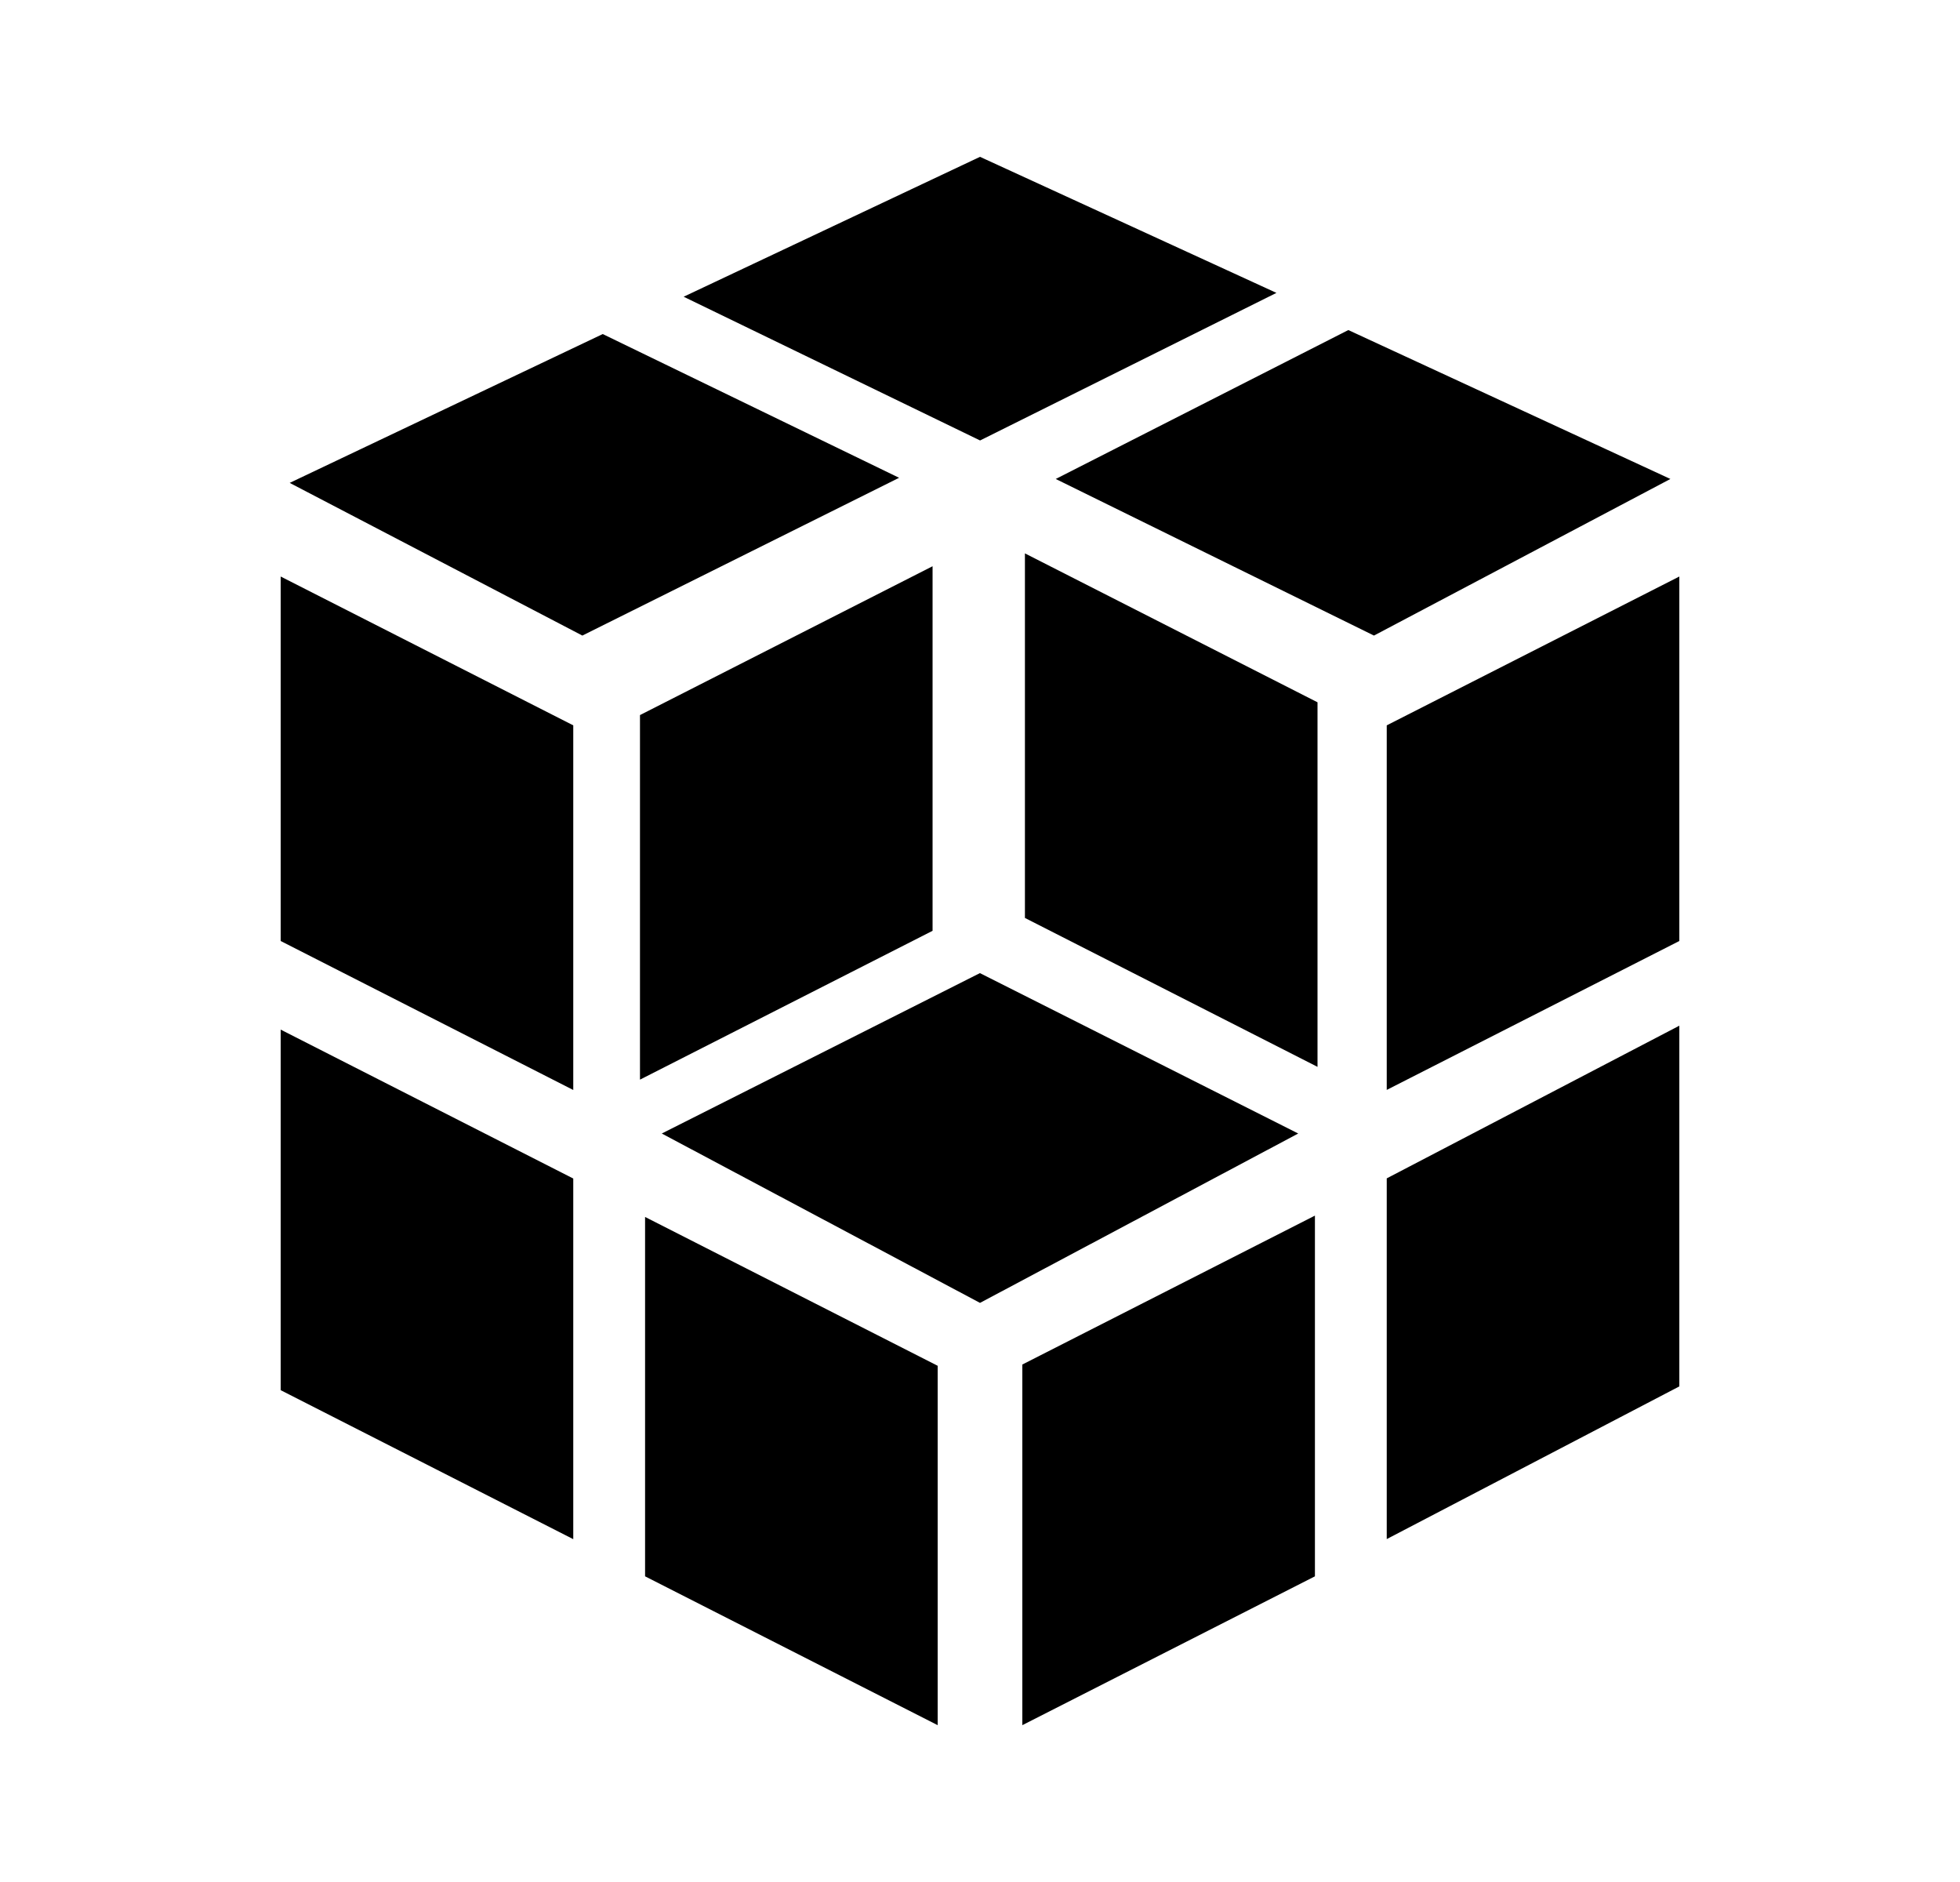 <svg xmlns="http://www.w3.org/2000/svg" width="25" height="24" viewBox="0 0 25 24"><path fill-rule="evenodd" d="M17.688 19.627v-4.6l3.732-1.947v4.6l-3.732 1.947zm0-10.377l3.732-1.898V12l-3.732 1.899V9.25zm-4.222-3.142l3.732-1.899 4.108 1.899-3.781 1.997-4.059-1.997zM8.72 3.784L12.5 2l3.781 1.735-3.78 1.882L8.72 3.784zm-1.294 4.32L3.695 6.158 7.688 4.26l3.78 1.833-4.042 2.013zM7.312 13.9L3.58 12V7.352L7.312 9.25v4.65zm0 5.728l-3.732-1.9V13.13l3.732 1.899v4.599zm9.493-6.023l-3.732-1.899V7.057l3.732 1.899v4.648zM11.96 22l-3.732-1.898v-4.583l3.732 1.898V22zm.54-9.59l4.059 2.045-4.059 2.16-4.059-2.16 4.059-2.046zm-.605-.54l-3.732 1.898V9.119l3.732-1.898v4.648zm4.877 8.232L13.04 22v-4.599l3.732-1.899v4.6z" clip-rule="evenodd"/></svg>
